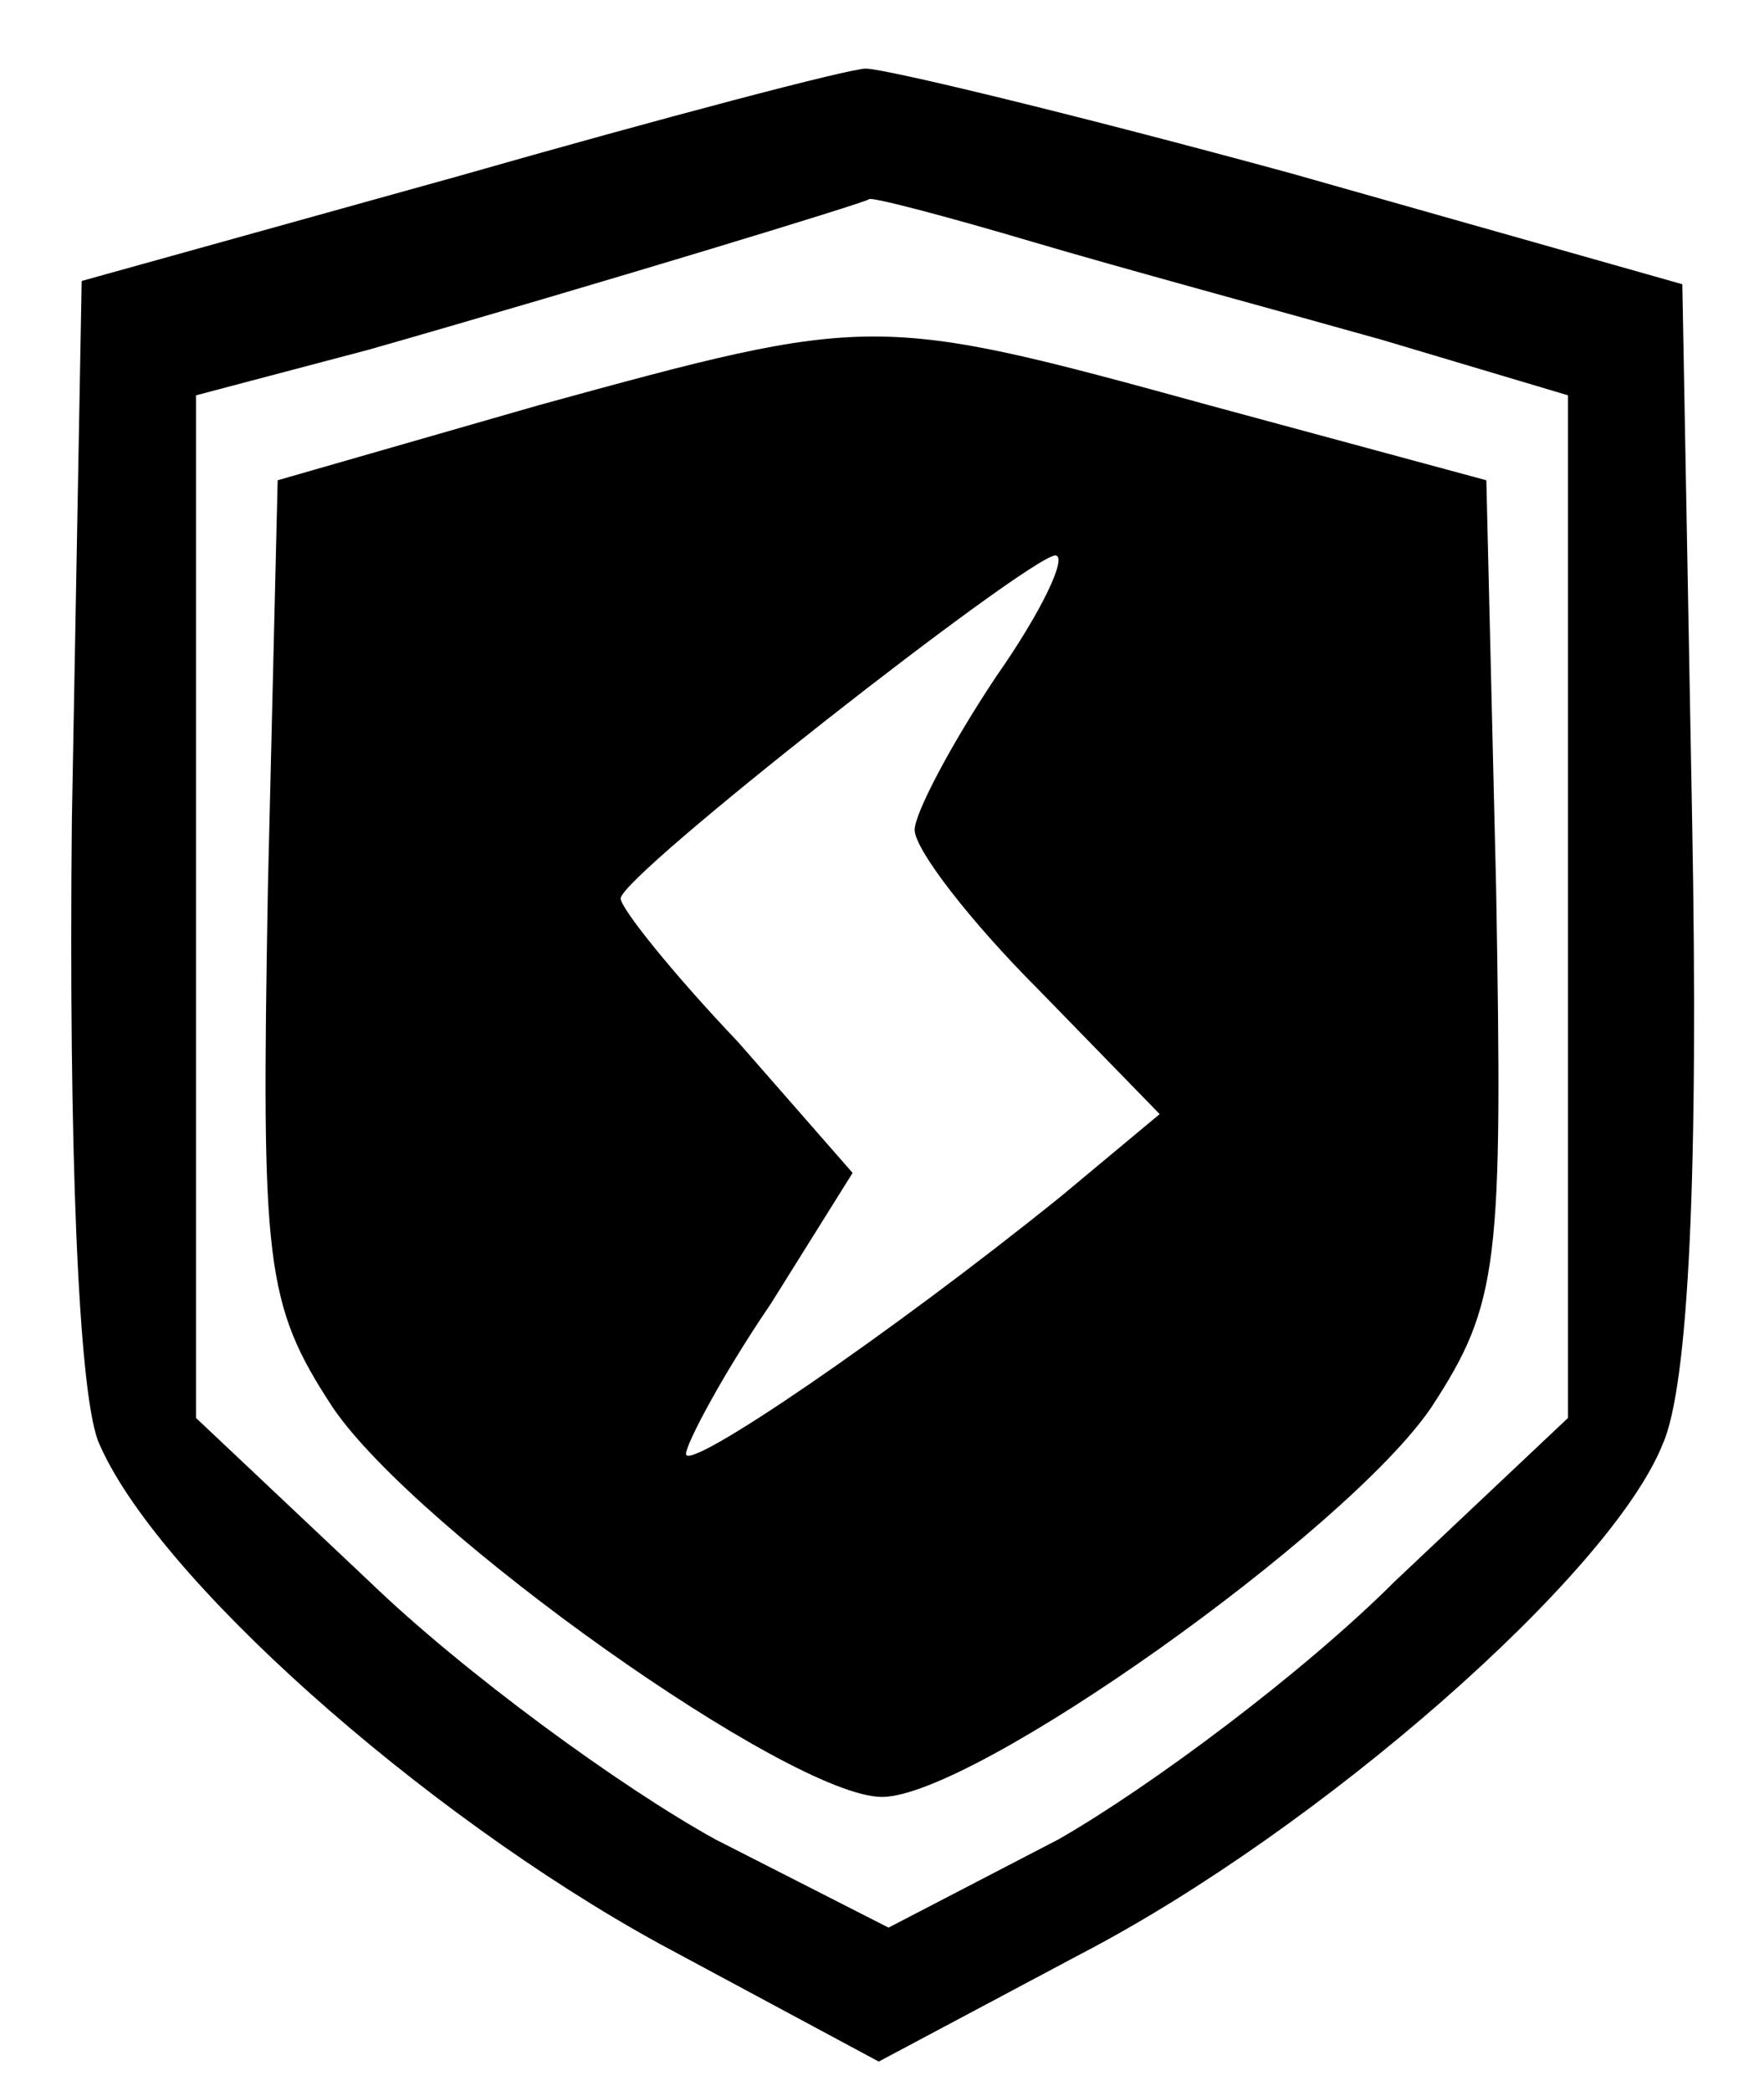 <?xml version="1.0" standalone="no"?>
<!DOCTYPE svg PUBLIC "-//W3C//DTD SVG 20010904//EN"
 "http://www.w3.org/TR/2001/REC-SVG-20010904/DTD/svg10.dtd">
<svg version="1.0" xmlns="http://www.w3.org/2000/svg"
 width="54pt" height="64pt" viewBox="0 0 54 64"
 preserveAspectRatio="xMidYMid meet">
<g transform="translate(0,64) scale(0.1,-0.1)" stroke="none">
<path d="M140 586 l-115 -32 -3 -165 c-1 -101 2 -174 8 -190 17 -41 99 -114
172 -154 l67 -36 62 33 c73 38 162 116 178 156 8 18 11 84 9 191 l-3 164 -120
34 c-66 18 -124 32 -130 32 -5 0 -62 -15 -125 -33z m176 -20 c27 -8 75 -21
107 -30 l57 -17 0 -156 0 -157 -53 -50 c-28 -28 -75 -63 -103 -79 l-52 -27
-53 27 c-29 16 -77 51 -106 79 l-53 50 0 156 0 157 53 14 c70 20 152 45 153
46 0 1 23 -5 50 -13z"/>
<path d="M165 516 l-80 -23 -3 -125 c-2 -115 -1 -127 20 -159 26 -38 140 -119
168 -119 28 0 142 81 168 119 21 32 22 44 20 159 l-3 125 -85 23 c-102 28
-103 28 -205 0z m140 -83 c-14 -21 -25 -42 -25 -47 0 -6 17 -28 38 -49 l37
-38 -30 -25 c-52 -42 -115 -85 -115 -79 0 3 11 24 26 46 l25 40 -35 40 c-20
21 -36 41 -36 44 0 7 124 104 133 105 4 0 -4 -17 -18 -37z"/>
</g>
</svg>

